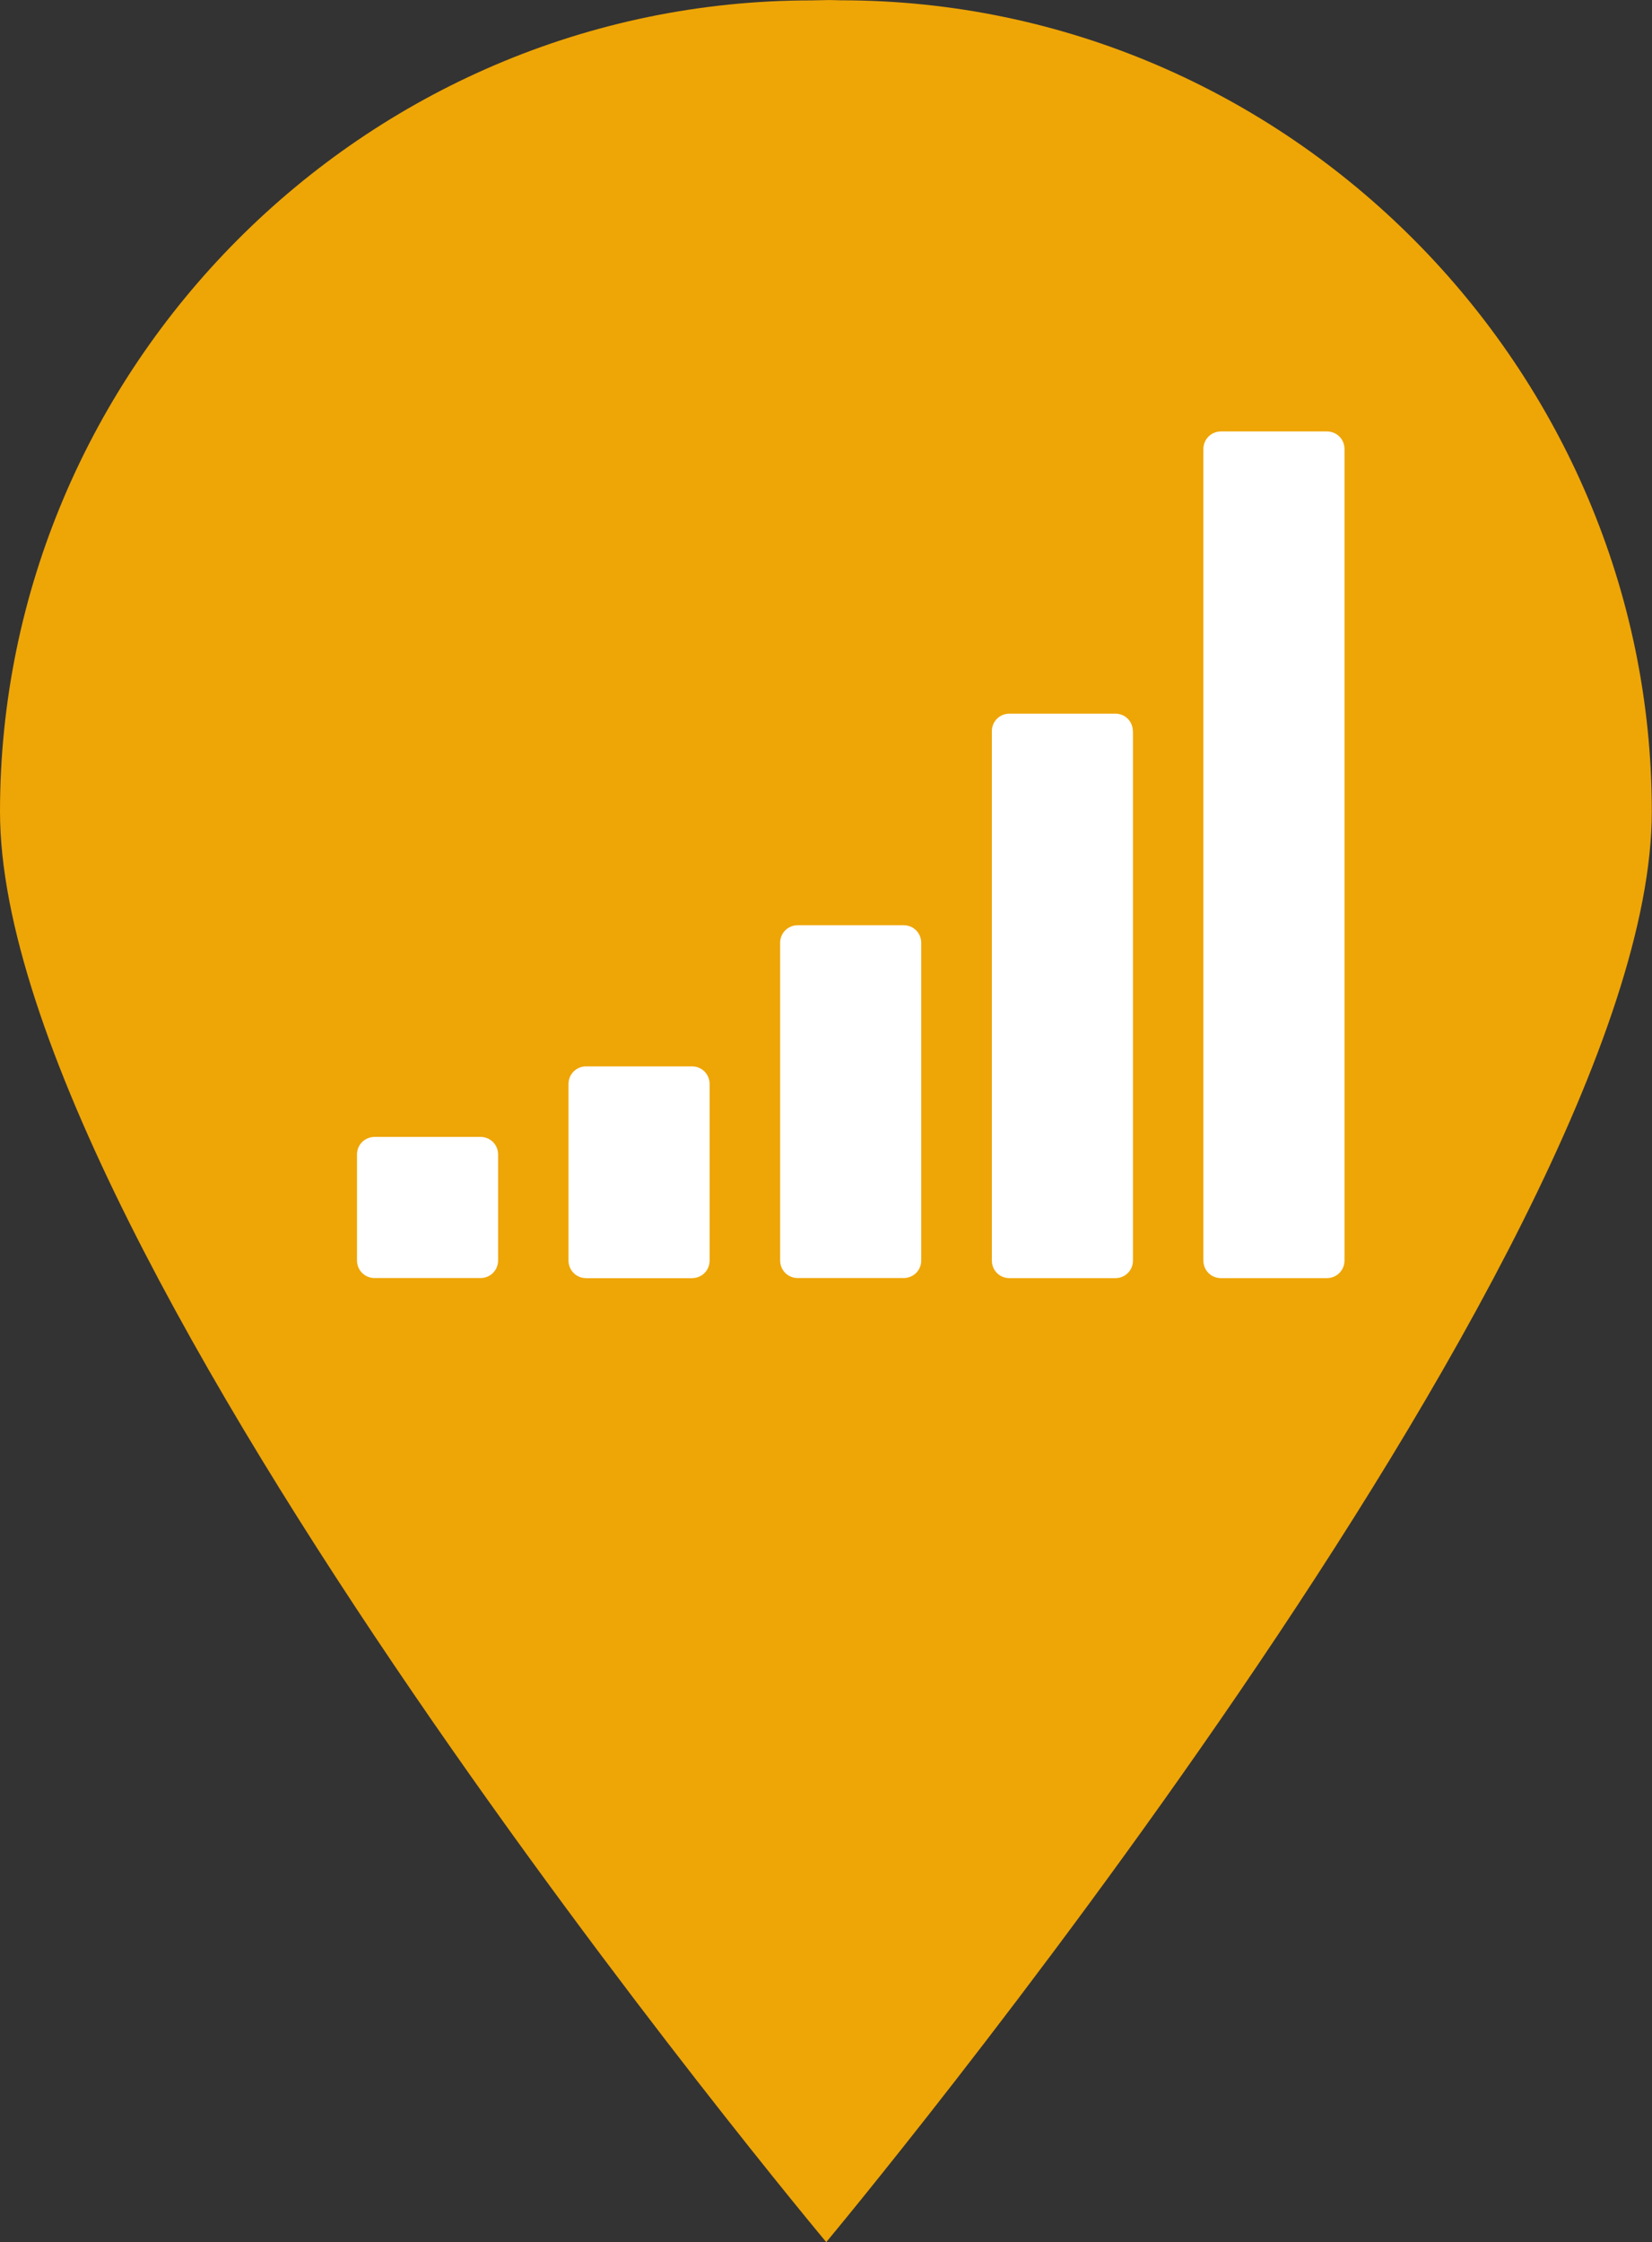 <?xml version="1.0" encoding="UTF-8" standalone="no"?>
<!-- Generator: Adobe Illustrator 16.0.0, SVG Export Plug-In . SVG Version: 6.00 Build 0)  -->

<svg
   xmlns:dc="http://purl.org/dc/elements/1.1/"
   xmlns:cc="http://creativecommons.org/ns#"
   xmlns:rdf="http://www.w3.org/1999/02/22-rdf-syntax-ns#"
   xmlns:svg="http://www.w3.org/2000/svg"
   xmlns="http://www.w3.org/2000/svg"
   xmlns:sodipodi="http://sodipodi.sourceforge.net/DTD/sodipodi-0.dtd"
   xmlns:inkscape="http://www.inkscape.org/namespaces/inkscape"
   version="1.1"
   id="Layer_1"
   x="0px"
   y="0px"
   width="16.729px"
   height="22.699px"
   viewBox="0 0 16.729 22.699"
   enable-background="new 0 0 16.729 22.699"
   xml:space="preserve"
   inkscape:version="0.91 r13725"
   sodipodi:docname="under-construction.svg"><rect x="0" y="0" width="16.729" height="22.699" fill="#333333" stroke="none"/><defs
     id="defs9" /><sodipodi:namedview
     pagecolor="#ffffff"
     bordercolor="#666666"
     borderopacity="1"
     objecttolerance="10"
     gridtolerance="10"
     guidetolerance="10"
     inkscape:pageopacity="0"
     inkscape:pageshadow="2"
     inkscape:window-width="640"
     inkscape:window-height="480"
     id="namedview7"
     showgrid="false"
     inkscape:zoom="10.396934"
     inkscape:cx="8.3645"
     inkscape:cy="11.3495"
     inkscape:window-x="0"
     inkscape:window-y="0"
     inkscape:window-maximized="0"
     inkscape:current-layer="Layer_1" /><path
     fill="#EEA506"
     d="M8.516,0.003c-0.056,0-0.097-0.004-0.152-0.002c-0.045,0-0.104,0.003-0.149,0.003  C3.678,0.004,0,3.729,0,8.217c0,4.488,8.367,14.482,8.367,14.482s8.36-10.01,8.36-14.483C16.728,3.743,13.053,0.003,8.516,0.003z"
     id="path3" /><g
     transform="matrix(1 0 0 1 3.615 12.225)"
     style="font-size:10px;font-family:FontAwesome;fill:#ffffff"
     id="text5"><path
       d="m 1.429,-0.536 c 0,-0.1 -0.078,-0.179 -0.179,-0.179 l -1.071,0 C 0.078,-0.714 0,-0.636 0,-0.536 l 0,1.071 c 0,0.1 0.078,0.179 0.179,0.179 l 1.071,0 c 0.1,0 0.179,-0.078 0.179,-0.179 l 0,-1.071 z M 3.571,-1.25 c 0,-0.1 -0.078,-0.179 -0.179,-0.179 l -1.071,0 c -0.1,0 -0.179,0.078 -0.179,0.179 l 0,1.786 c 0,0.1 0.078,0.179 0.179,0.179 l 1.071,0 c 0.1,0 0.179,-0.078 0.179,-0.179 l 0,-1.786 z m 2.143,-1.429 c 0,-0.1 -0.078,-0.179 -0.179,-0.179 l -1.071,0 c -0.1,0 -0.179,0.078 -0.179,0.179 l 0,3.214 c 0,0.1 0.078,0.179 0.179,0.179 l 1.071,0 c 0.1,0 0.179,-0.078 0.179,-0.179 l 0,-3.214 z M 7.857,-4.821 C 7.857,-4.922 7.779,-5 7.679,-5 l -1.071,0 c -0.1,0 -0.179,0.078 -0.179,0.179 l 0,5.357 c 0,0.1 0.078,0.179 0.179,0.179 l 1.071,0 c 0.1,0 0.179,-0.078 0.179,-0.179 l 0,-5.357 z M 10,-7.679 C 10,-7.779 9.922,-7.857 9.821,-7.857 l -1.071,0 c -0.1,0 -0.179,0.078 -0.179,0.179 l 0,8.214 c 0,0.1 0.078,0.179 0.179,0.179 l 1.071,0 C 9.922,0.714 10,0.636 10,0.536 l 0,-8.214 z"
       style="font-size:10px;font-family:FontAwesome;fill:#ffffff"
       id="path3340" /></g></svg>